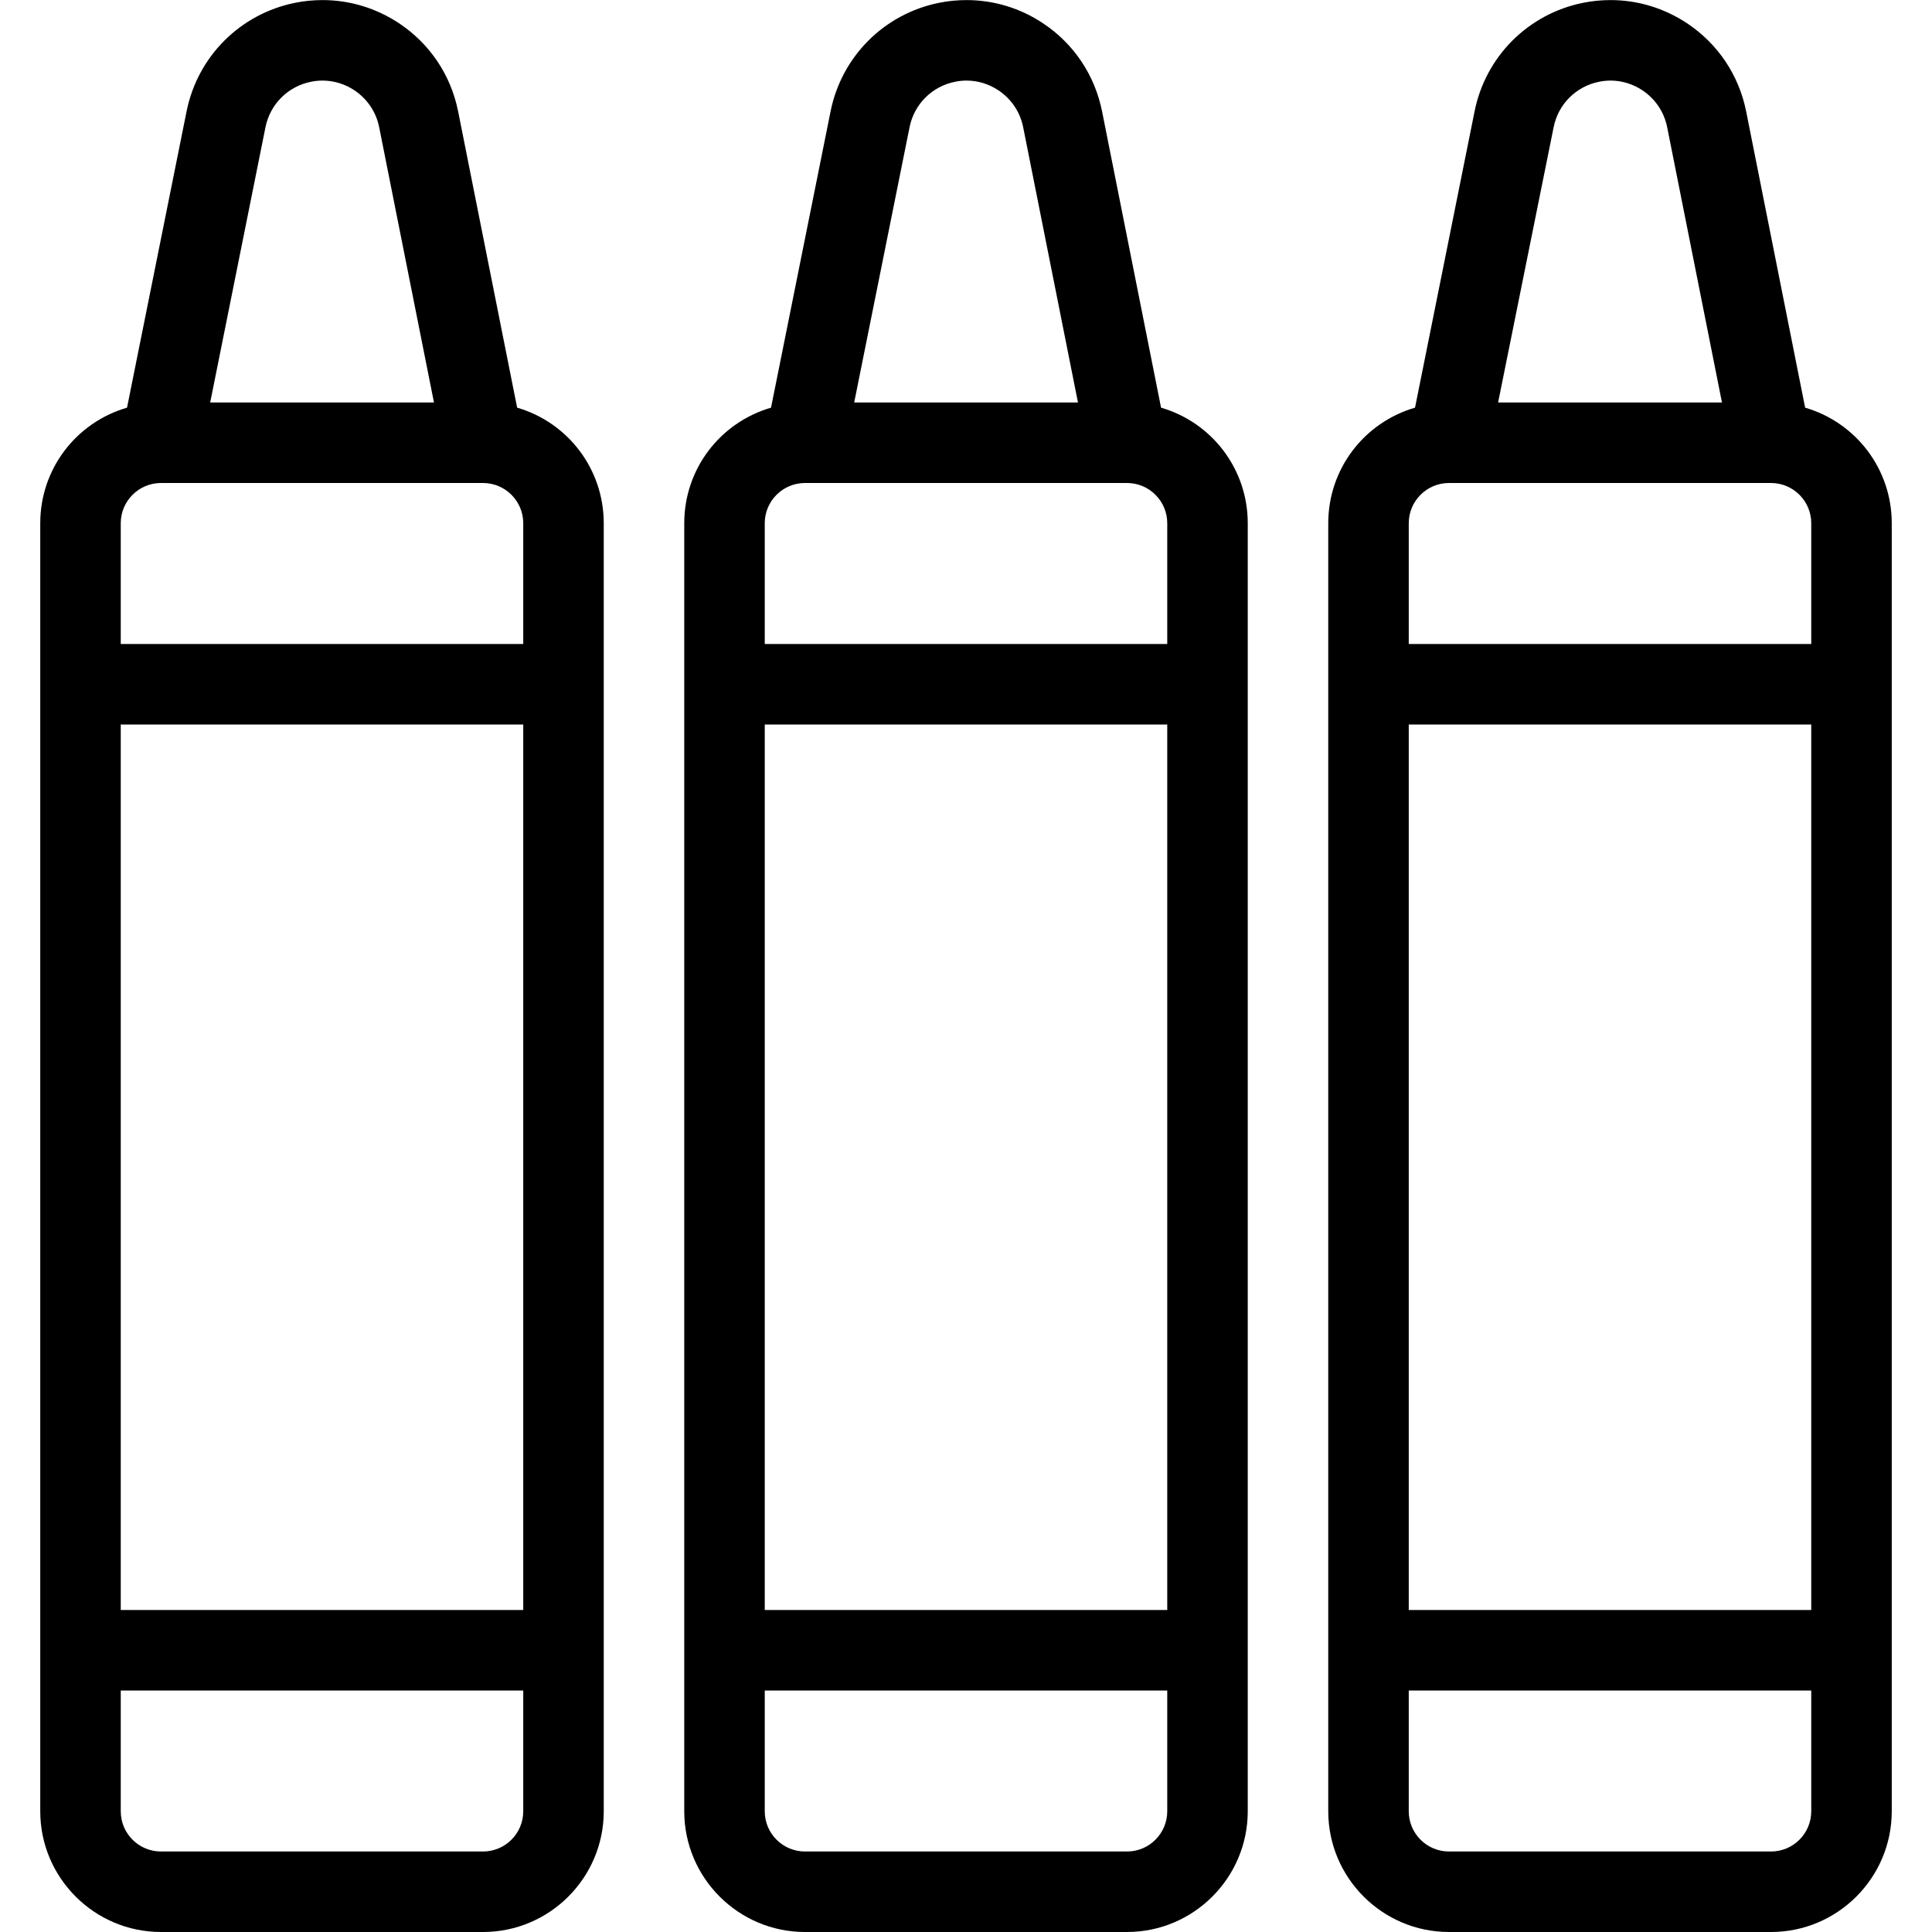 <?xml version="1.0" encoding="utf-8"?>
<!-- Generator: Adobe Illustrator 22.1.0, SVG Export Plug-In . SVG Version: 6.00 Build 0)  -->
<svg version="1.1" id="Layer_1" xmlns="http://www.w3.org/2000/svg" xmlns:xlink="http://www.w3.org/1999/xlink" x="0px" y="0px"
	 viewBox="0 0 24 24" style="enable-background:new 0 0 24 24;" xml:space="preserve">
<g>
	<title>color-tubes</title>
	<path d="M2,24c-0.827,0-1.5-0.673-1.5-1.5v-16c0-0.673,0.444-1.251,1.078-1.436l0.74-3.682c0.137-0.681,0.666-1.21,1.347-1.347
		c0.113-0.023,0.228-0.034,0.343-0.034c0.337,0,0.665,0.1,0.949,0.288c0.382,0.254,0.642,0.641,0.733,1.09
		c0,0.001,0.734,3.685,0.734,3.685C7.057,5.249,7.5,5.828,7.5,6.5v16C7.5,23.327,6.827,24,6,24H2z M1.5,22.5
		C1.5,22.776,1.724,23,2,23h4c0.276,0,0.5-0.224,0.5-0.5V21h-5V22.5z M6.5,20V9h-5v11H6.5z M6.5,8V6.5C6.5,6.224,6.276,6,6,6H2
		C1.724,6,1.5,6.224,1.5,6.5V8H6.5z M5.391,5L4.71,1.579c-0.038-0.188-0.147-0.35-0.307-0.457C4.284,1.043,4.147,1.001,4.006,1.001
		c-0.048,0-0.096,0.005-0.144,0.015C3.577,1.073,3.356,1.294,3.298,1.579L2.611,5H5.391z"/>
	<path d="M10,24c-0.827,0-1.5-0.673-1.5-1.5v-16c0-0.673,0.444-1.251,1.078-1.436l0.74-3.682c0.137-0.681,0.666-1.21,1.347-1.347
		c0.113-0.023,0.228-0.034,0.342-0.034c0.337,0,0.666,0.099,0.949,0.288c0.383,0.254,0.643,0.642,0.734,1.093l0.733,3.682
		C15.056,5.249,15.5,5.827,15.5,6.5v16c0,0.827-0.673,1.5-1.5,1.5H10z M9.5,22.5c0,0.276,0.224,0.5,0.5,0.5h4
		c0.276,0,0.5-0.224,0.5-0.5V21h-5V22.5z M14.5,20V9h-5v11H14.5z M14.5,8V6.5C14.5,6.224,14.276,6,14,6h-4
		C9.724,6,9.5,6.224,9.5,6.5V8H14.5z M13.391,5L12.71,1.579c-0.038-0.188-0.147-0.35-0.307-0.457
		c-0.119-0.079-0.256-0.121-0.396-0.121c-0.048,0-0.097,0.005-0.144,0.015c-0.286,0.057-0.507,0.279-0.564,0.564L10.611,5H13.391z"
		/>
	<path d="M18,24c-0.827,0-1.5-0.673-1.5-1.5v-16c0-0.673,0.444-1.251,1.078-1.436l0.74-3.682c0.137-0.681,0.666-1.21,1.347-1.347
		c0.113-0.023,0.229-0.034,0.343-0.034c0.337,0,0.665,0.1,0.949,0.288c0.382,0.254,0.643,0.642,0.734,1.093l0.733,3.682
		C23.056,5.249,23.5,5.827,23.5,6.5v16c0,0.827-0.673,1.5-1.5,1.5H18z M17.5,22.5c0,0.276,0.224,0.5,0.5,0.5h4
		c0.276,0,0.5-0.224,0.5-0.5V21h-5V22.5z M22.5,20V9h-5v11H22.5z M22.5,8V6.5C22.5,6.224,22.276,6,22,6h-4
		c-0.276,0-0.5,0.224-0.5,0.5V8H22.5z M21.391,5L20.71,1.579c-0.038-0.188-0.147-0.35-0.307-0.457
		c-0.119-0.079-0.256-0.121-0.396-0.121c-0.048,0-0.096,0.005-0.144,0.015c-0.285,0.057-0.506,0.279-0.563,0.563L18.61,5H21.391z"/>
</g>
</svg>
